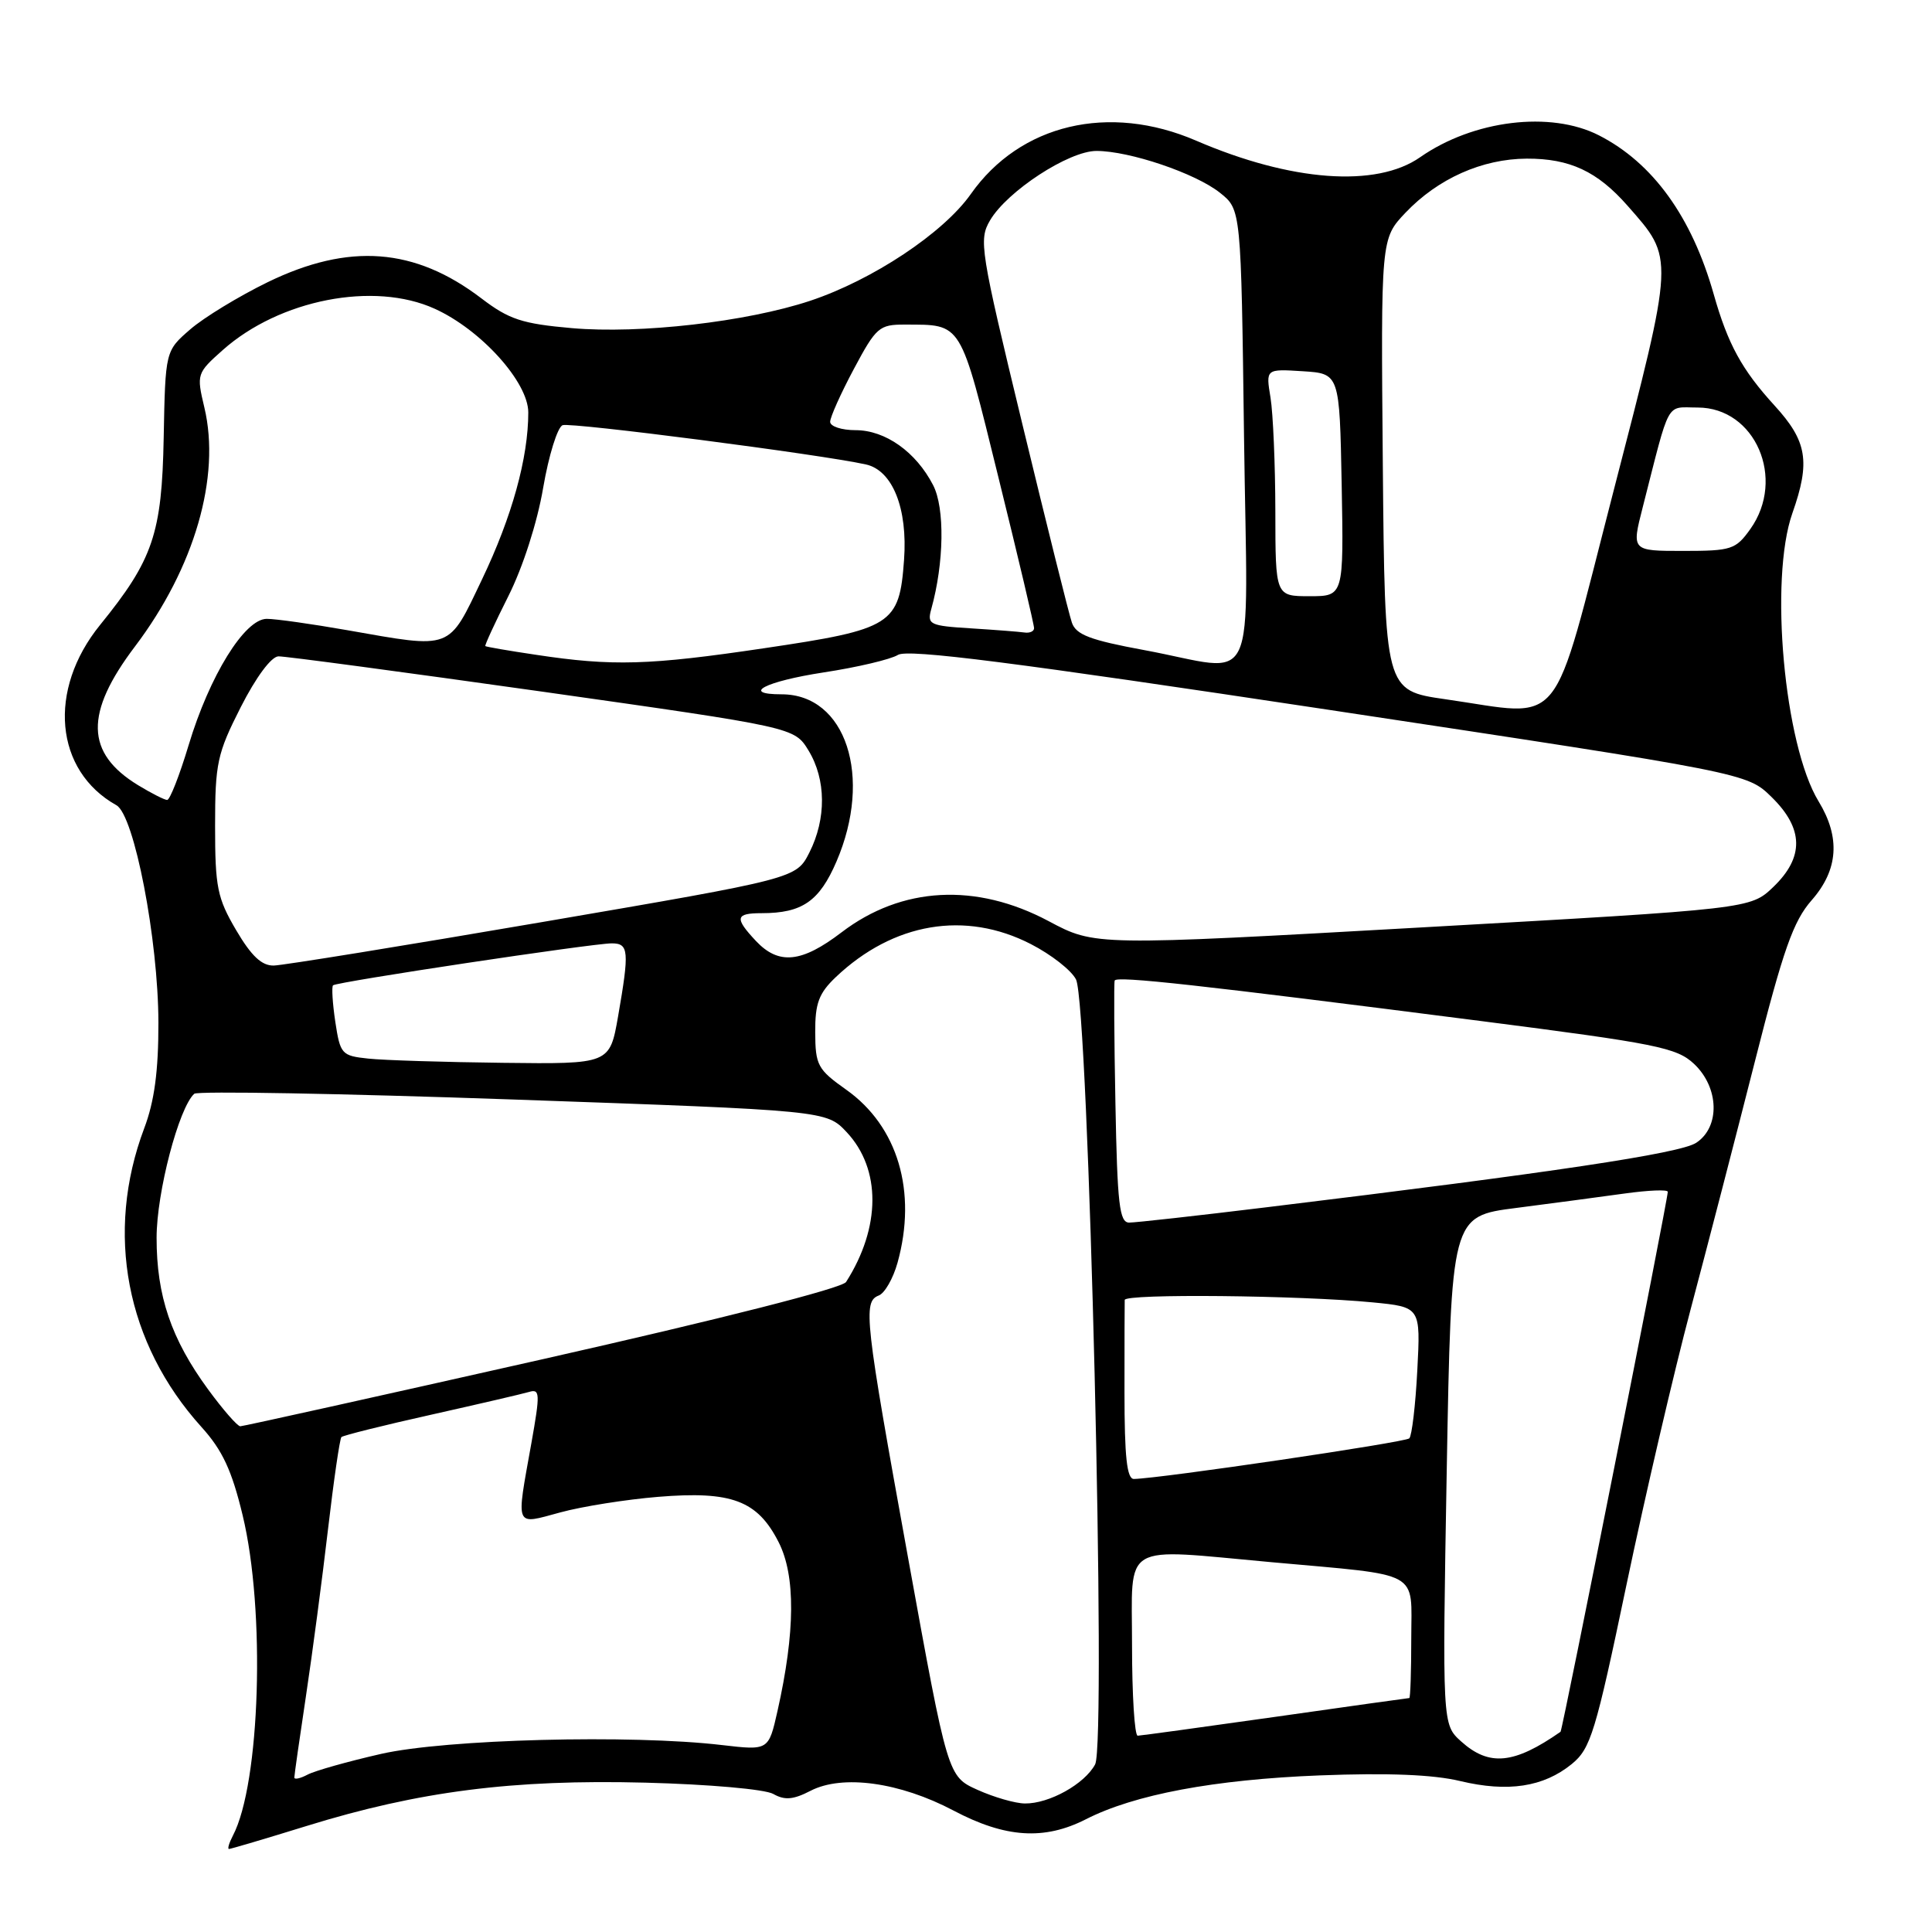 <?xml version="1.0" encoding="UTF-8" standalone="no"?>
<!DOCTYPE svg PUBLIC "-//W3C//DTD SVG 1.1//EN" "http://www.w3.org/Graphics/SVG/1.1/DTD/svg11.dtd" >
<svg xmlns="http://www.w3.org/2000/svg" xmlns:xlink="http://www.w3.org/1999/xlink" version="1.1" viewBox="0 0 256 256">
 <g >
 <path fill="currentColor"
d=" M 40.63 241.95 C 55.49 237.35 67.95 235.76 85.50 236.21 C 93.93 236.43 101.36 237.08 102.47 237.71 C 103.98 238.57 105.12 238.47 107.40 237.29 C 111.64 235.10 119.23 236.15 126.35 239.91 C 133.22 243.54 138.37 243.87 143.89 241.06 C 150.32 237.78 160.88 235.80 174.86 235.25 C 183.89 234.90 189.92 235.14 193.49 236.00 C 199.80 237.51 204.52 236.79 208.26 233.75 C 210.77 231.70 211.41 229.62 215.52 209.98 C 218.00 198.14 221.83 181.71 224.02 173.48 C 226.21 165.24 230.05 150.43 232.55 140.58 C 236.29 125.82 237.62 122.06 240.05 119.29 C 243.59 115.26 243.89 110.97 240.97 106.18 C 236.41 98.70 234.42 76.74 237.50 68.00 C 239.91 61.17 239.46 58.46 235.13 53.73 C 230.81 49.00 228.95 45.60 227.08 39.00 C 224.17 28.72 219.01 21.58 211.86 17.93 C 205.45 14.66 195.23 15.91 188.18 20.83 C 182.37 24.90 171.07 24.06 158.50 18.64 C 146.94 13.65 135.17 16.44 128.64 25.71 C 125.00 30.88 115.61 37.11 107.34 39.86 C 98.93 42.65 84.82 44.27 75.78 43.48 C 69.18 42.90 67.45 42.33 63.78 39.53 C 54.96 32.81 46.25 32.15 35.47 37.39 C 31.64 39.26 27.02 42.07 25.21 43.64 C 21.91 46.50 21.91 46.50 21.69 58.00 C 21.45 70.72 20.28 74.16 13.26 82.81 C 6.27 91.43 7.24 102.12 15.43 106.70 C 17.79 108.02 20.97 124.49 20.99 135.50 C 21.00 141.91 20.46 145.94 19.11 149.50 C 13.89 163.36 16.69 178.01 26.69 189.08 C 29.47 192.15 30.72 194.83 32.15 200.78 C 35.20 213.39 34.49 236.35 30.85 243.25 C 30.35 244.21 30.12 245.00 30.34 245.00 C 30.57 245.00 35.20 243.63 40.63 241.95 Z  M 129.54 237.17 C 125.58 235.39 125.58 235.39 120.33 206.45 C 114.58 174.78 114.32 172.48 116.44 171.66 C 117.23 171.36 118.35 169.40 118.93 167.31 C 121.54 157.90 118.97 149.24 112.14 144.40 C 108.34 141.71 108.04 141.15 108.02 136.79 C 108.00 132.94 108.50 131.61 110.75 129.47 C 118.37 122.24 127.92 120.63 136.60 125.10 C 139.29 126.48 141.99 128.59 142.58 129.79 C 144.25 133.13 146.63 230.95 145.11 233.79 C 143.72 236.39 139.02 239.01 135.80 238.97 C 134.53 238.96 131.72 238.15 129.54 237.17 Z  M 39.00 235.53 C 39.00 235.23 39.69 230.38 40.54 224.74 C 41.39 219.11 42.70 209.17 43.46 202.66 C 44.22 196.15 45.02 190.65 45.24 190.42 C 45.47 190.20 50.79 188.87 57.07 187.47 C 63.36 186.06 69.22 184.70 70.10 184.44 C 71.56 184.00 71.58 184.65 70.41 191.23 C 68.37 202.62 68.13 202.05 74.25 200.40 C 77.14 199.61 82.96 198.69 87.20 198.34 C 96.95 197.54 100.36 198.82 103.17 204.34 C 105.43 208.77 105.38 216.23 103.02 226.73 C 101.84 231.95 101.84 231.95 95.67 231.23 C 83.63 229.81 59.06 230.45 50.50 232.40 C 46.10 233.40 41.71 234.64 40.75 235.15 C 39.79 235.66 39.00 235.83 39.00 235.53 Z  M 193.61 230.75 C 191.11 228.50 191.11 228.50 191.70 194.83 C 192.30 161.16 192.30 161.16 200.90 160.06 C 205.63 159.45 212.09 158.59 215.25 158.15 C 218.41 157.71 220.99 157.60 220.99 157.92 C 220.96 159.18 207.04 229.28 206.78 229.47 C 200.62 233.77 197.32 234.09 193.61 230.75 Z  M 150.00 218.00 C 150.00 204.16 148.31 205.17 168.50 207.00 C 188.59 208.82 187.00 207.96 187.00 217.09 C 187.00 221.44 186.88 225.00 186.74 225.00 C 186.60 225.00 178.61 226.12 168.99 227.49 C 159.37 228.85 151.16 229.98 150.75 229.99 C 150.34 229.99 150.00 224.60 150.00 218.00 Z  M 149.00 184.50 C 149.00 178.18 149.01 172.66 149.03 172.25 C 149.05 171.40 172.15 171.63 181.87 172.57 C 188.24 173.19 188.24 173.19 187.80 181.58 C 187.56 186.20 187.08 190.25 186.74 190.59 C 186.21 191.12 153.81 195.90 150.25 195.97 C 149.32 195.99 149.00 193.05 149.00 184.50 Z  M 27.58 184.11 C 22.69 177.44 20.74 171.71 20.75 164.00 C 20.75 158.01 23.69 146.79 25.74 144.93 C 26.16 144.55 45.17 144.89 68.00 145.69 C 109.50 147.15 109.50 147.15 112.20 150.03 C 116.76 154.91 116.73 162.62 112.11 169.87 C 111.59 170.69 95.58 174.76 71.87 180.11 C 50.22 184.99 32.20 188.99 31.84 188.99 C 31.47 189.00 29.55 186.80 27.58 184.11 Z  M 147.80 146.25 C 147.63 137.59 147.59 130.24 147.70 129.93 C 147.92 129.29 158.69 130.48 196.22 135.29 C 219.50 138.28 222.17 138.81 224.47 140.97 C 227.80 144.10 227.95 149.34 224.75 151.43 C 222.59 152.84 205.76 155.36 167.82 159.97 C 158.65 161.09 150.46 162.00 149.62 162.00 C 148.33 162.00 148.05 159.57 147.80 146.25 Z  M 48.80 140.27 C 45.27 139.90 45.08 139.69 44.43 135.40 C 44.06 132.93 43.93 130.75 44.13 130.56 C 44.61 130.10 78.52 125.00 81.06 125.00 C 83.32 125.00 83.41 125.99 81.90 134.67 C 80.79 141.00 80.79 141.00 66.65 140.83 C 58.87 140.74 50.84 140.49 48.80 140.27 Z  M 31.29 123.25 C 28.79 119.00 28.50 117.56 28.50 109.45 C 28.50 101.13 28.78 99.85 31.90 93.70 C 33.93 89.71 35.95 86.99 36.90 86.97 C 37.78 86.95 53.52 89.06 71.88 91.65 C 105.26 96.38 105.26 96.38 107.13 99.44 C 109.47 103.28 109.51 108.48 107.25 112.96 C 105.50 116.41 105.50 116.41 72.00 122.15 C 53.57 125.31 37.51 127.91 36.29 127.94 C 34.69 127.98 33.32 126.70 31.29 123.25 Z  M 100.17 124.69 C 97.30 121.63 97.43 121.00 100.93 121.00 C 106.29 121.00 108.57 119.43 110.84 114.15 C 115.67 102.92 112.09 92.00 103.57 92.00 C 98.10 92.00 101.39 90.29 109.13 89.10 C 113.60 88.42 118.03 87.37 118.98 86.78 C 120.29 85.96 134.27 87.75 176.11 94.06 C 231.50 102.43 231.50 102.43 234.75 105.62 C 239.01 109.79 239.08 113.59 234.97 117.53 C 231.94 120.43 231.94 120.43 188.51 122.88 C 145.09 125.33 145.09 125.33 138.96 122.06 C 129.33 116.93 119.48 117.46 111.51 123.54 C 106.22 127.58 103.19 127.89 100.17 124.69 Z  M 18.31 104.05 C 11.31 99.78 11.19 94.50 17.90 85.64 C 25.77 75.23 29.27 63.18 27.08 54.00 C 26.03 49.58 26.07 49.45 29.52 46.38 C 37.05 39.69 49.55 37.25 57.60 40.91 C 63.74 43.69 70.00 50.64 70.00 54.65 C 70.00 60.66 67.85 68.45 63.88 76.75 C 59.35 86.23 60.04 85.97 46.00 83.50 C 41.33 82.68 36.53 82.00 35.35 82.00 C 32.42 82.00 27.76 89.54 24.99 98.75 C 23.79 102.74 22.51 106.00 22.15 106.00 C 21.79 105.99 20.07 105.12 18.31 104.05 Z  M 191.50 92.65 C 183.50 91.50 183.50 91.50 183.23 61.56 C 182.97 31.63 182.97 31.63 186.23 28.19 C 190.54 23.66 196.39 21.05 202.30 21.02 C 208.00 21.00 211.65 22.70 215.65 27.25 C 221.89 34.36 221.93 33.63 213.79 65.11 C 205.40 97.56 207.52 94.94 191.50 92.65 Z  M 71.00 86.76 C 67.42 86.23 64.41 85.71 64.31 85.61 C 64.20 85.52 65.58 82.53 67.37 78.97 C 69.28 75.17 71.19 69.24 71.97 64.65 C 72.71 60.34 73.87 56.60 74.55 56.34 C 75.63 55.93 108.68 60.20 114.73 61.54 C 118.27 62.32 120.29 67.37 119.79 74.20 C 119.17 82.79 118.23 83.38 101.28 85.89 C 86.01 88.16 81.15 88.30 71.00 86.76 Z  M 151.61 86.14 C 144.46 84.82 142.58 84.11 142.03 82.50 C 141.65 81.40 138.70 69.57 135.47 56.21 C 129.89 33.13 129.67 31.78 131.18 29.21 C 133.44 25.34 141.62 20.00 145.28 20.00 C 149.67 20.00 158.42 22.96 161.66 25.55 C 164.45 27.77 164.45 27.77 164.84 57.89 C 165.29 92.64 167.00 88.99 151.61 86.14 Z  M 128.65 83.26 C 123.17 82.92 122.83 82.75 123.40 80.70 C 125.10 74.59 125.21 67.30 123.64 64.28 C 121.37 59.88 117.31 57.00 113.37 57.00 C 111.51 57.00 110.00 56.50 110.00 55.89 C 110.00 55.28 111.41 52.13 113.14 48.89 C 116.09 43.36 116.50 43.00 119.89 43.01 C 127.56 43.04 127.15 42.38 132.31 63.31 C 134.92 73.87 137.04 82.84 137.02 83.25 C 137.01 83.66 136.44 83.91 135.75 83.81 C 135.06 83.71 131.87 83.46 128.65 83.26 Z  M 168.99 67.75 C 168.98 61.56 168.69 54.79 168.35 52.69 C 167.72 48.88 167.72 48.88 172.61 49.19 C 177.50 49.50 177.50 49.50 177.78 64.25 C 178.05 79.00 178.05 79.00 173.53 79.00 C 169.00 79.00 169.00 79.00 168.99 67.75 Z  M 217.66 67.25 C 221.37 52.72 220.66 54.00 224.95 54.00 C 232.58 54.00 236.67 63.44 231.93 70.10 C 229.99 72.82 229.43 73.00 223.03 73.00 C 216.19 73.00 216.19 73.00 217.66 67.25 Z "/>
</g>
</svg>